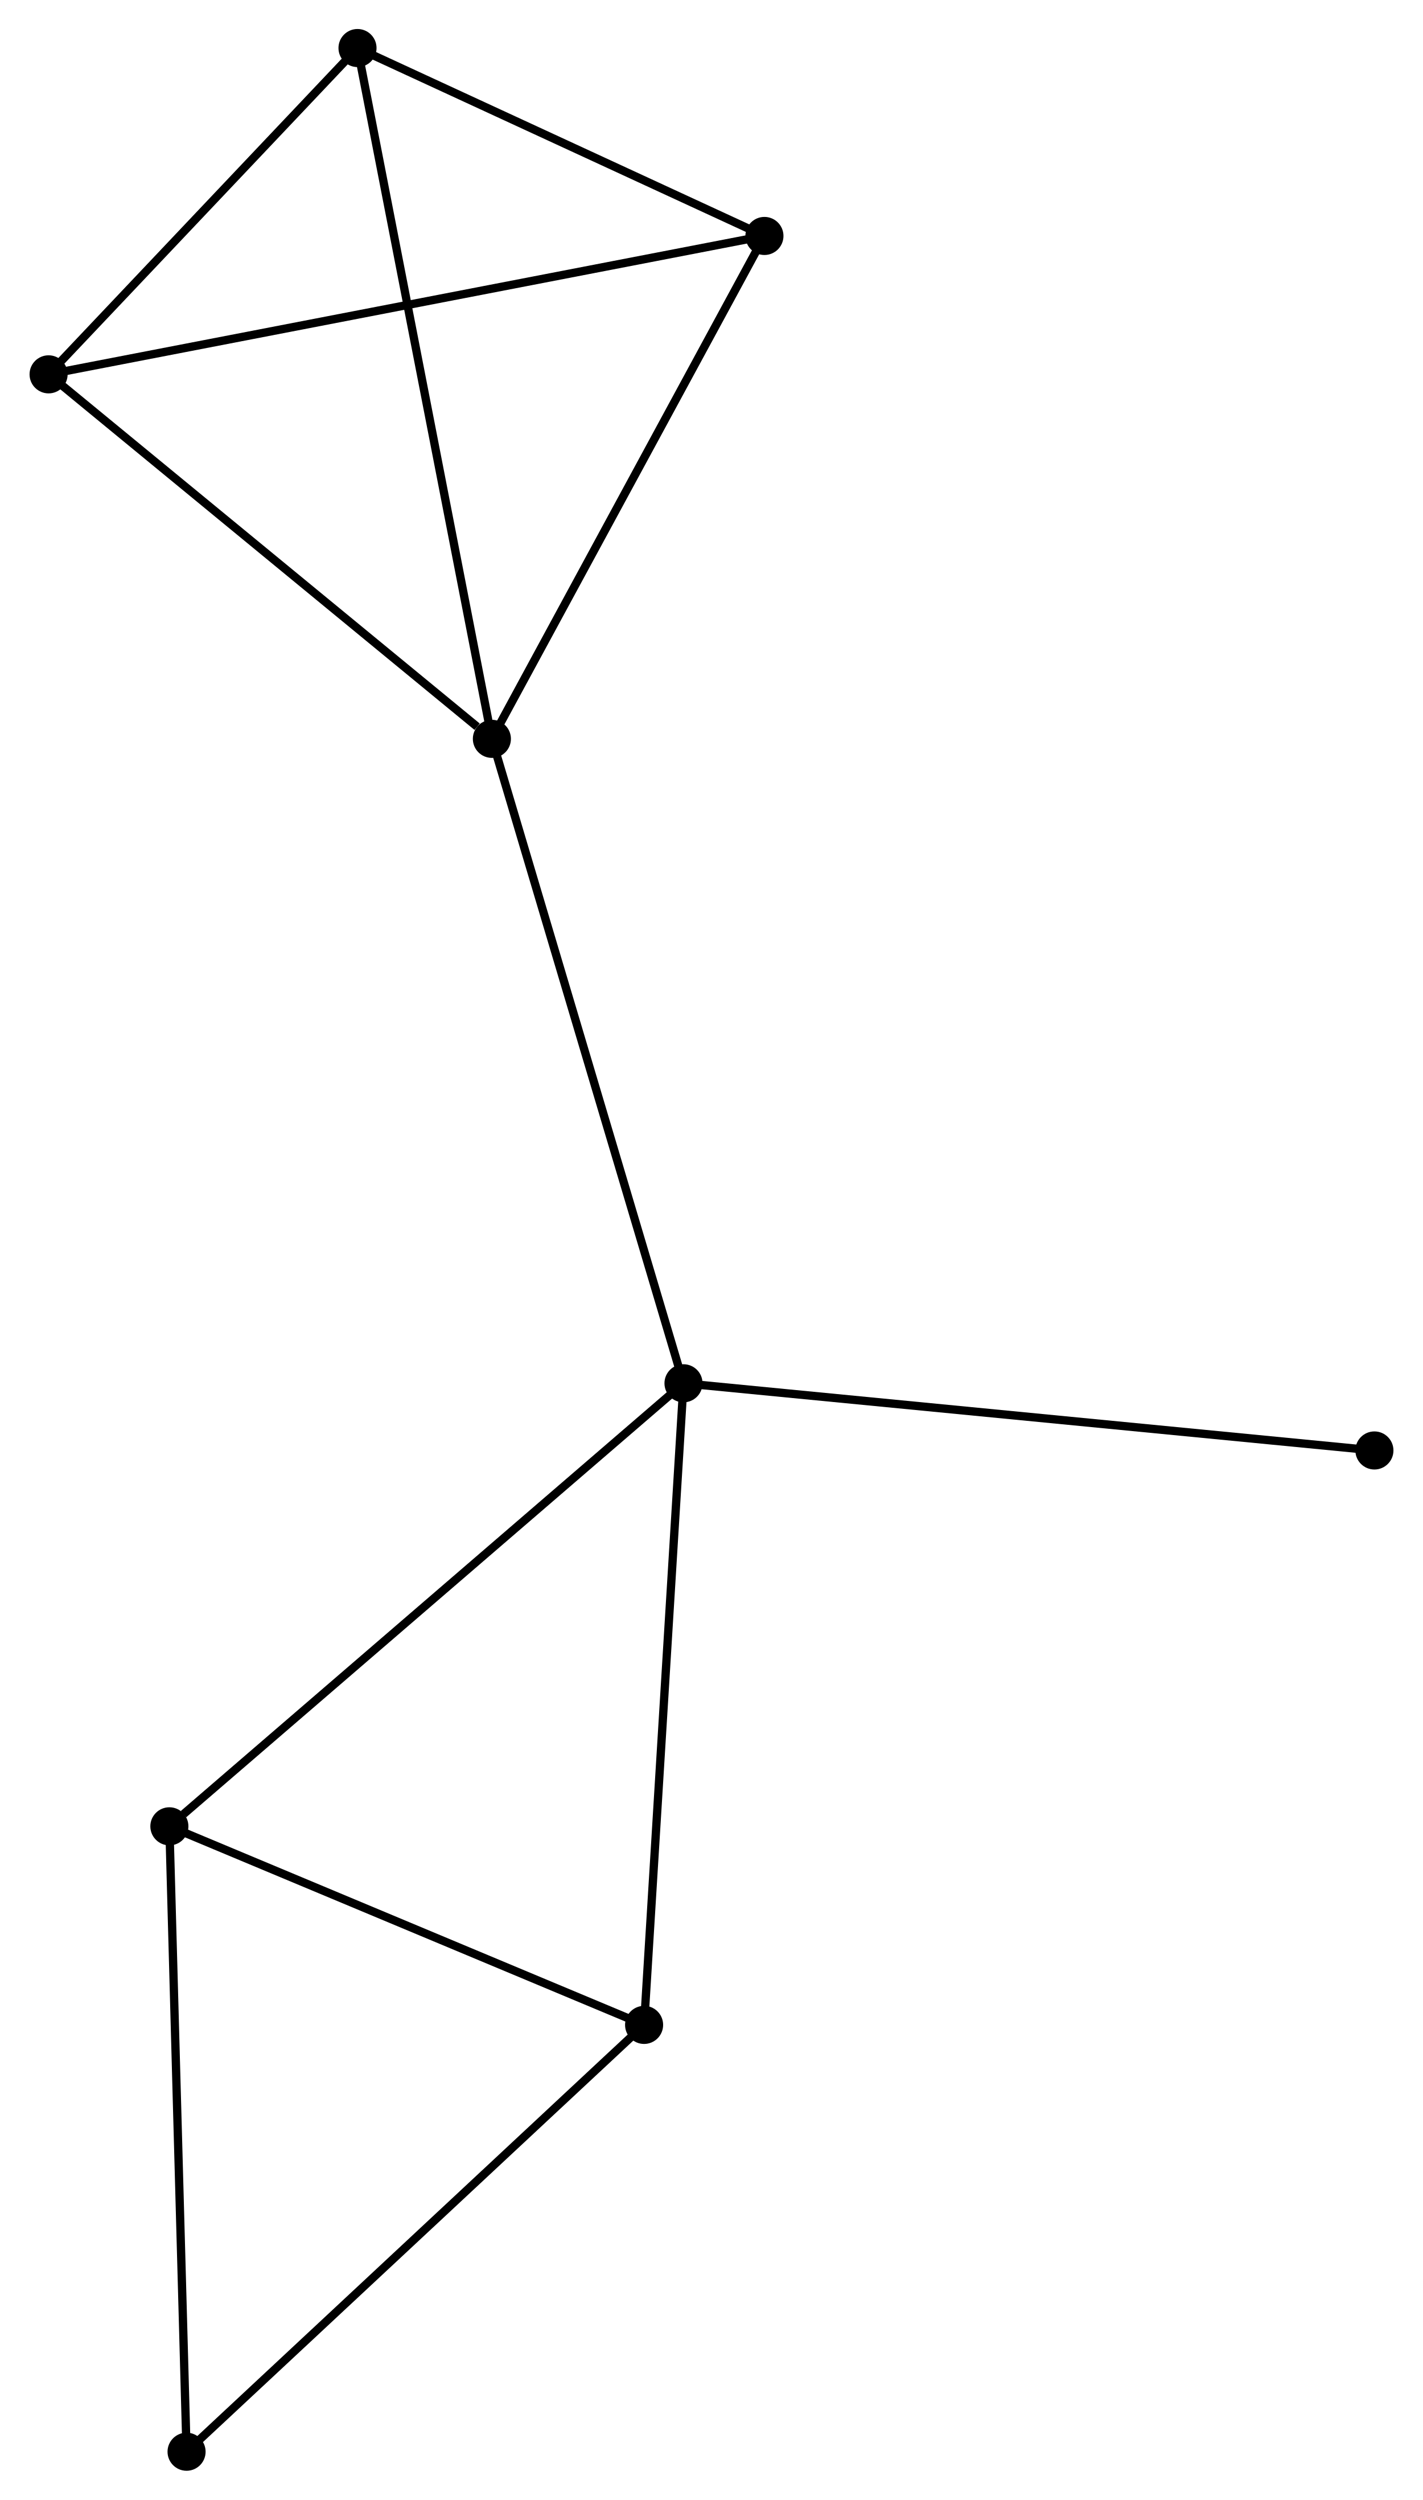 <?xml version="1.0" encoding="UTF-8" standalone="no"?>
<!DOCTYPE svg PUBLIC "-//W3C//DTD SVG 1.1//EN"
 "http://www.w3.org/Graphics/SVG/1.1/DTD/svg11.dtd">
<!-- Generated by graphviz version 2.36.0 (20140111.2315)
 -->
<!-- Title: %3 Pages: 1 -->
<svg width="172pt" height="302pt"
 viewBox="0.00 0.00 171.78 301.86" xmlns="http://www.w3.org/2000/svg" xmlns:xlink="http://www.w3.org/1999/xlink">
<g id="graph0" class="graph" transform="scale(1 1) rotate(0) translate(4 297.863)">
<title>%3</title>
<!-- 0 -->
<g id="node1" class="node"><title>0</title>
<ellipse fill="black" stroke="black" cx="55.357" cy="-208.642" rx="1.8" ry="1.8"/>
</g>
<!-- 1 -->
<g id="node2" class="node"><title>1</title>
<ellipse fill="black" stroke="black" cx="78.507" cy="-130.822" rx="1.8" ry="1.8"/>
</g>
<!-- 0&#45;&#45;1 -->
<g id="edge1" class="edge"><title>0&#45;&#45;1</title>
<path fill="none" stroke="black" d="M55.929,-206.718C59.132,-195.951 74.804,-143.268 77.955,-132.678"/>
</g>
<!-- 2 -->
<g id="node3" class="node"><title>2</title>
<ellipse fill="black" stroke="black" cx="88.285" cy="-269.37" rx="1.8" ry="1.8"/>
</g>
<!-- 0&#45;&#45;2 -->
<g id="edge2" class="edge"><title>0&#45;&#45;2</title>
<path fill="none" stroke="black" d="M56.306,-210.394C61.115,-219.262 82.724,-259.115 87.393,-267.726"/>
</g>
<!-- 3 -->
<g id="node4" class="node"><title>3</title>
<ellipse fill="black" stroke="black" cx="1.8" cy="-252.658" rx="1.8" ry="1.8"/>
</g>
<!-- 0&#45;&#45;3 -->
<g id="edge3" class="edge"><title>0&#45;&#45;3</title>
<path fill="none" stroke="black" d="M53.575,-210.106C45.298,-216.908 10.696,-245.347 3.226,-251.486"/>
</g>
<!-- 5 -->
<g id="node5" class="node"><title>5</title>
<ellipse fill="black" stroke="black" cx="39.122" cy="-292.063" rx="1.8" ry="1.8"/>
</g>
<!-- 0&#45;&#45;5 -->
<g id="edge4" class="edge"><title>0&#45;&#45;5</title>
<path fill="none" stroke="black" d="M54.955,-210.704C52.709,-222.245 41.718,-278.721 39.509,-290.073"/>
</g>
<!-- 4 -->
<g id="node6" class="node"><title>4</title>
<ellipse fill="black" stroke="black" cx="73.746" cy="-53.342" rx="1.8" ry="1.8"/>
</g>
<!-- 1&#45;&#45;4 -->
<g id="edge5" class="edge"><title>1&#45;&#45;4</title>
<path fill="none" stroke="black" d="M78.389,-128.906C77.731,-118.187 74.507,-65.734 73.859,-55.19"/>
</g>
<!-- 6 -->
<g id="node7" class="node"><title>6</title>
<ellipse fill="black" stroke="black" cx="16.393" cy="-77.323" rx="1.8" ry="1.8"/>
</g>
<!-- 1&#45;&#45;6 -->
<g id="edge6" class="edge"><title>1&#45;&#45;6</title>
<path fill="none" stroke="black" d="M76.972,-129.499C68.453,-122.162 27.057,-86.507 18.103,-78.795"/>
</g>
<!-- 8 -->
<g id="node8" class="node"><title>8</title>
<ellipse fill="black" stroke="black" cx="161.98" cy="-122.71" rx="1.8" ry="1.8"/>
</g>
<!-- 1&#45;&#45;8 -->
<g id="edge7" class="edge"><title>1&#45;&#45;8</title>
<path fill="none" stroke="black" d="M80.57,-130.621C92.119,-129.499 148.629,-124.007 159.989,-122.904"/>
</g>
<!-- 2&#45;&#45;3 -->
<g id="edge8" class="edge"><title>2&#45;&#45;3</title>
<path fill="none" stroke="black" d="M86.478,-269.021C75.223,-266.846 14.823,-255.175 3.596,-253.005"/>
</g>
<!-- 2&#45;&#45;5 -->
<g id="edge9" class="edge"><title>2&#45;&#45;5</title>
<path fill="none" stroke="black" d="M86.649,-270.125C79.185,-273.571 48.395,-287.783 40.814,-291.282"/>
</g>
<!-- 3&#45;&#45;5 -->
<g id="edge10" class="edge"><title>3&#45;&#45;5</title>
<path fill="none" stroke="black" d="M3.042,-253.969C8.708,-259.952 32.082,-284.631 37.837,-290.707"/>
</g>
<!-- 4&#45;&#45;6 -->
<g id="edge11" class="edge"><title>4&#45;&#45;6</title>
<path fill="none" stroke="black" d="M71.837,-54.14C63.13,-57.781 27.211,-72.799 18.368,-76.497"/>
</g>
<!-- 7 -->
<g id="node9" class="node"><title>7</title>
<ellipse fill="black" stroke="black" cx="18.47" cy="-1.8" rx="1.8" ry="1.8"/>
</g>
<!-- 4&#45;&#45;7 -->
<g id="edge12" class="edge"><title>4&#45;&#45;7</title>
<path fill="none" stroke="black" d="M72.379,-52.068C64.798,-44.999 27.959,-10.648 19.991,-3.219"/>
</g>
<!-- 6&#45;&#45;7 -->
<g id="edge13" class="edge"><title>6&#45;&#45;7</title>
<path fill="none" stroke="black" d="M16.445,-75.456C16.732,-65.007 18.138,-13.879 18.42,-3.602"/>
</g>
</g>
</svg>

